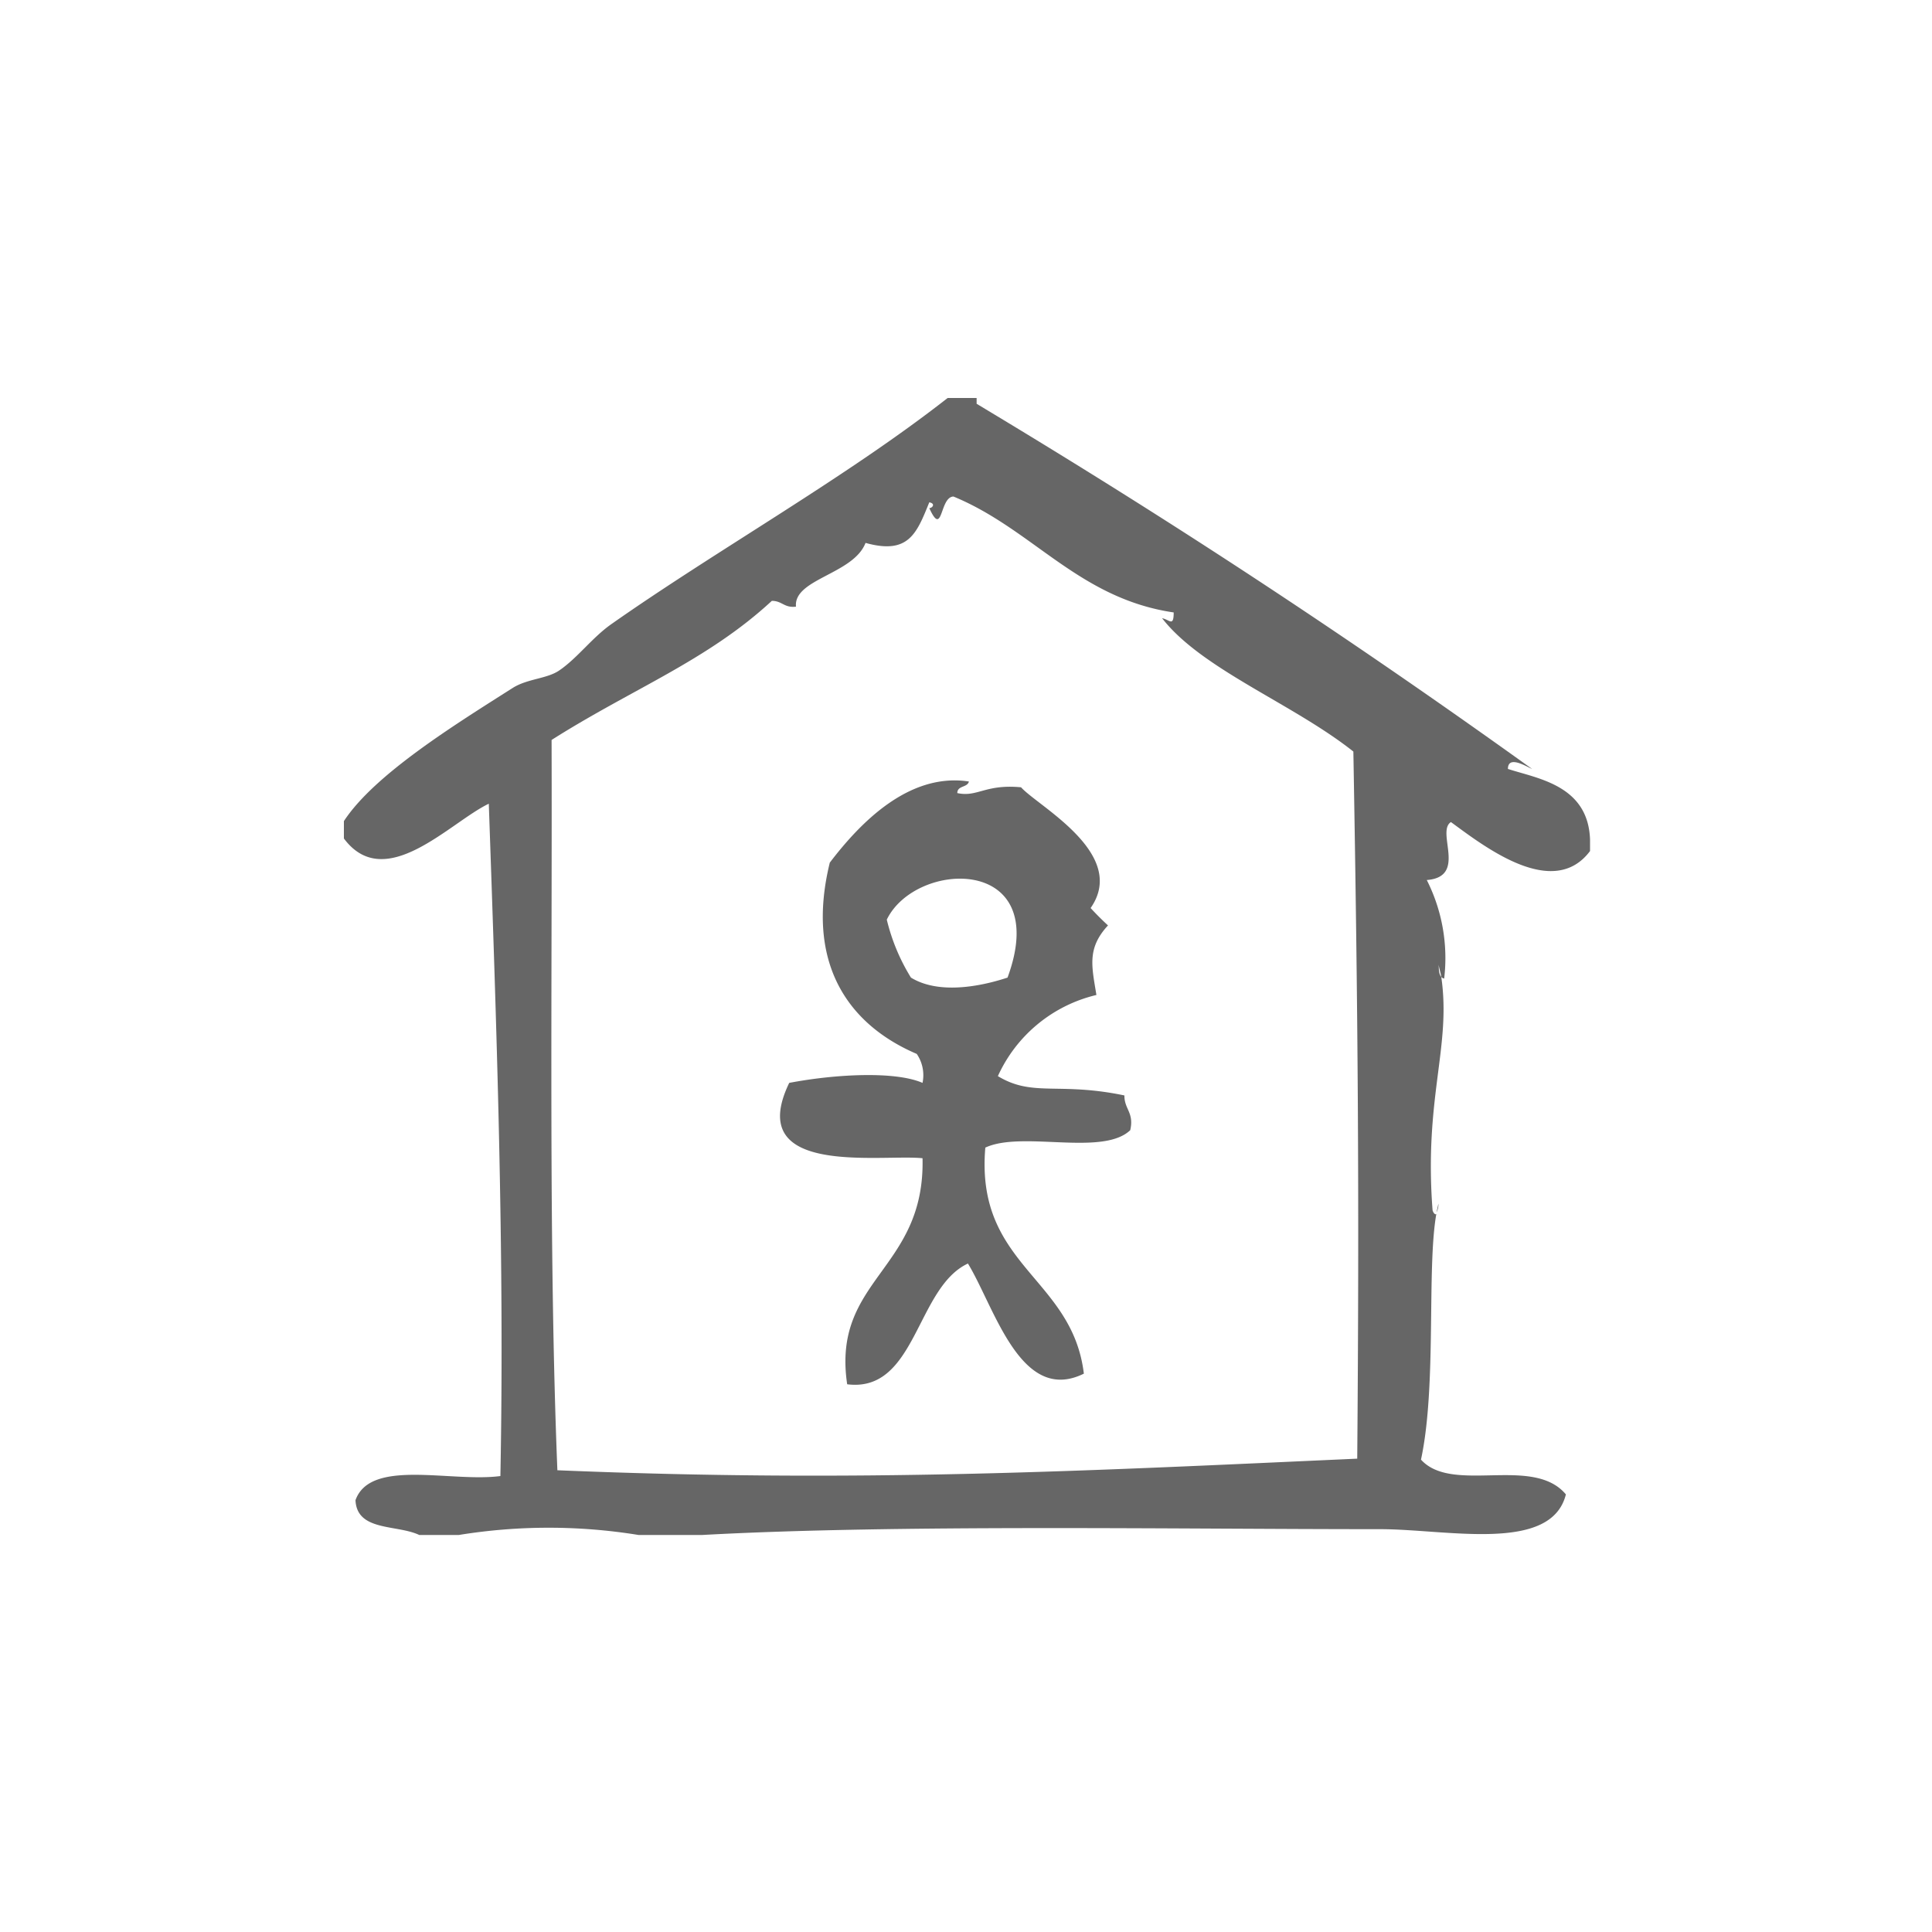 <svg id="Capa_1" data-name="Capa 1" xmlns="http://www.w3.org/2000/svg" viewBox="0 0 80 80"><defs><style>.cls-1{fill:#666;}</style></defs><path class="cls-1" d="M41.32,44.56A6,6,0,0,1,45.4,41.2c-.19-1.18-.4-1.93.48-2.88q-.37-.34-.72-.72c1.57-2.25-2.19-4.22-2.88-5-1.49-.14-1.8.42-2.64.24,0-.32.42-.22.48-.48-2.49-.38-4.51,1.72-5.76,3.36-1,4.08.68,6.67,3.6,7.92a1.56,1.56,0,0,1,.24,1.2c-1.12-.49-3.58-.37-5.52,0-1.89,3.91,3.78,2.94,5.52,3.12.11,4.64-3.77,5-3.12,9.36,2.86.36,2.85-4,5-5,1.1,1.8,2.18,5.85,4.8,4.56-.48-4-4.5-4.46-4.08-9.36,1.52-.71,4.85.37,6-.72.17-.73-.25-.87-.24-1.44C43.83,44.79,42.77,45.44,41.32,44.56Zm-3.6-4.08a8.2,8.2,0,0,1-1-2.4c1.2-2.48,6.87-2.68,5,2.4C41.11,40.68,39.06,41.3,37.72,40.48Z"/><path class="cls-1" d="M59.48,50.2a.64.64,0,0,0,.08-.36C59.53,50,59.51,50.08,59.48,50.2Z"/><path class="cls-1" d="M62.44,31.84c0-.6.81-.07,1,0-7.69-5.52-15-10.32-23-15.12v-.24h-1.2c-4.2,3.29-9.55,6.29-13.92,9.36-.8.56-1.4,1.4-2.16,1.92-.51.35-1.31.34-1.92.72-2.39,1.52-5.73,3.58-7,5.52v.72c1.71,2.29,4.39-.67,6-1.44.31,8.94.66,18.61.48,27.84-2.05.27-5.38-.74-6,1,.06,1.3,1.71,1,2.64,1.44H19a23.21,23.21,0,0,1,7.44,0h2.64c8-.44,19.49-.24,28.08-.24,2.76,0,7.07,1,7.68-1.44-1.36-1.63-4.7,0-6-1.44.66-3.06.23-7.93.64-10.2,0,.07-.1.06-.16-.12-.36-4.68.78-6.77.36-9.67-.13-.14-.09-.42-.12-.65,0,.22.09.44.12.65a.2.2,0,0,0,.12.07,7.16,7.16,0,0,0-.72-4.08c1.69-.13.37-2,1-2.4,1.37,1,4.23,3.24,5.76,1.2v-.48C65.76,32.51,63.66,32.24,62.44,31.84ZM56.2,60.4c-11.52.52-20.64,1-33.12.48-.37-9.19-.21-20-.24-30.24,3.34-2.12,6.44-3.28,9.12-5.76.43,0,.51.3,1,.24-.11-1.15,2.38-1.34,2.88-2.64,1.79.5,2.12-.4,2.64-1.68.27.05.13.24,0,.24.57,1.25.42-.46,1-.48,3.28,1.35,5.18,4.22,9.12,4.8,0,.62-.18.29-.48.24,1.65,2.12,5.41,3.53,7.92,5.52C56.23,41.91,56.29,49.48,56.2,60.4Z"/></svg>
